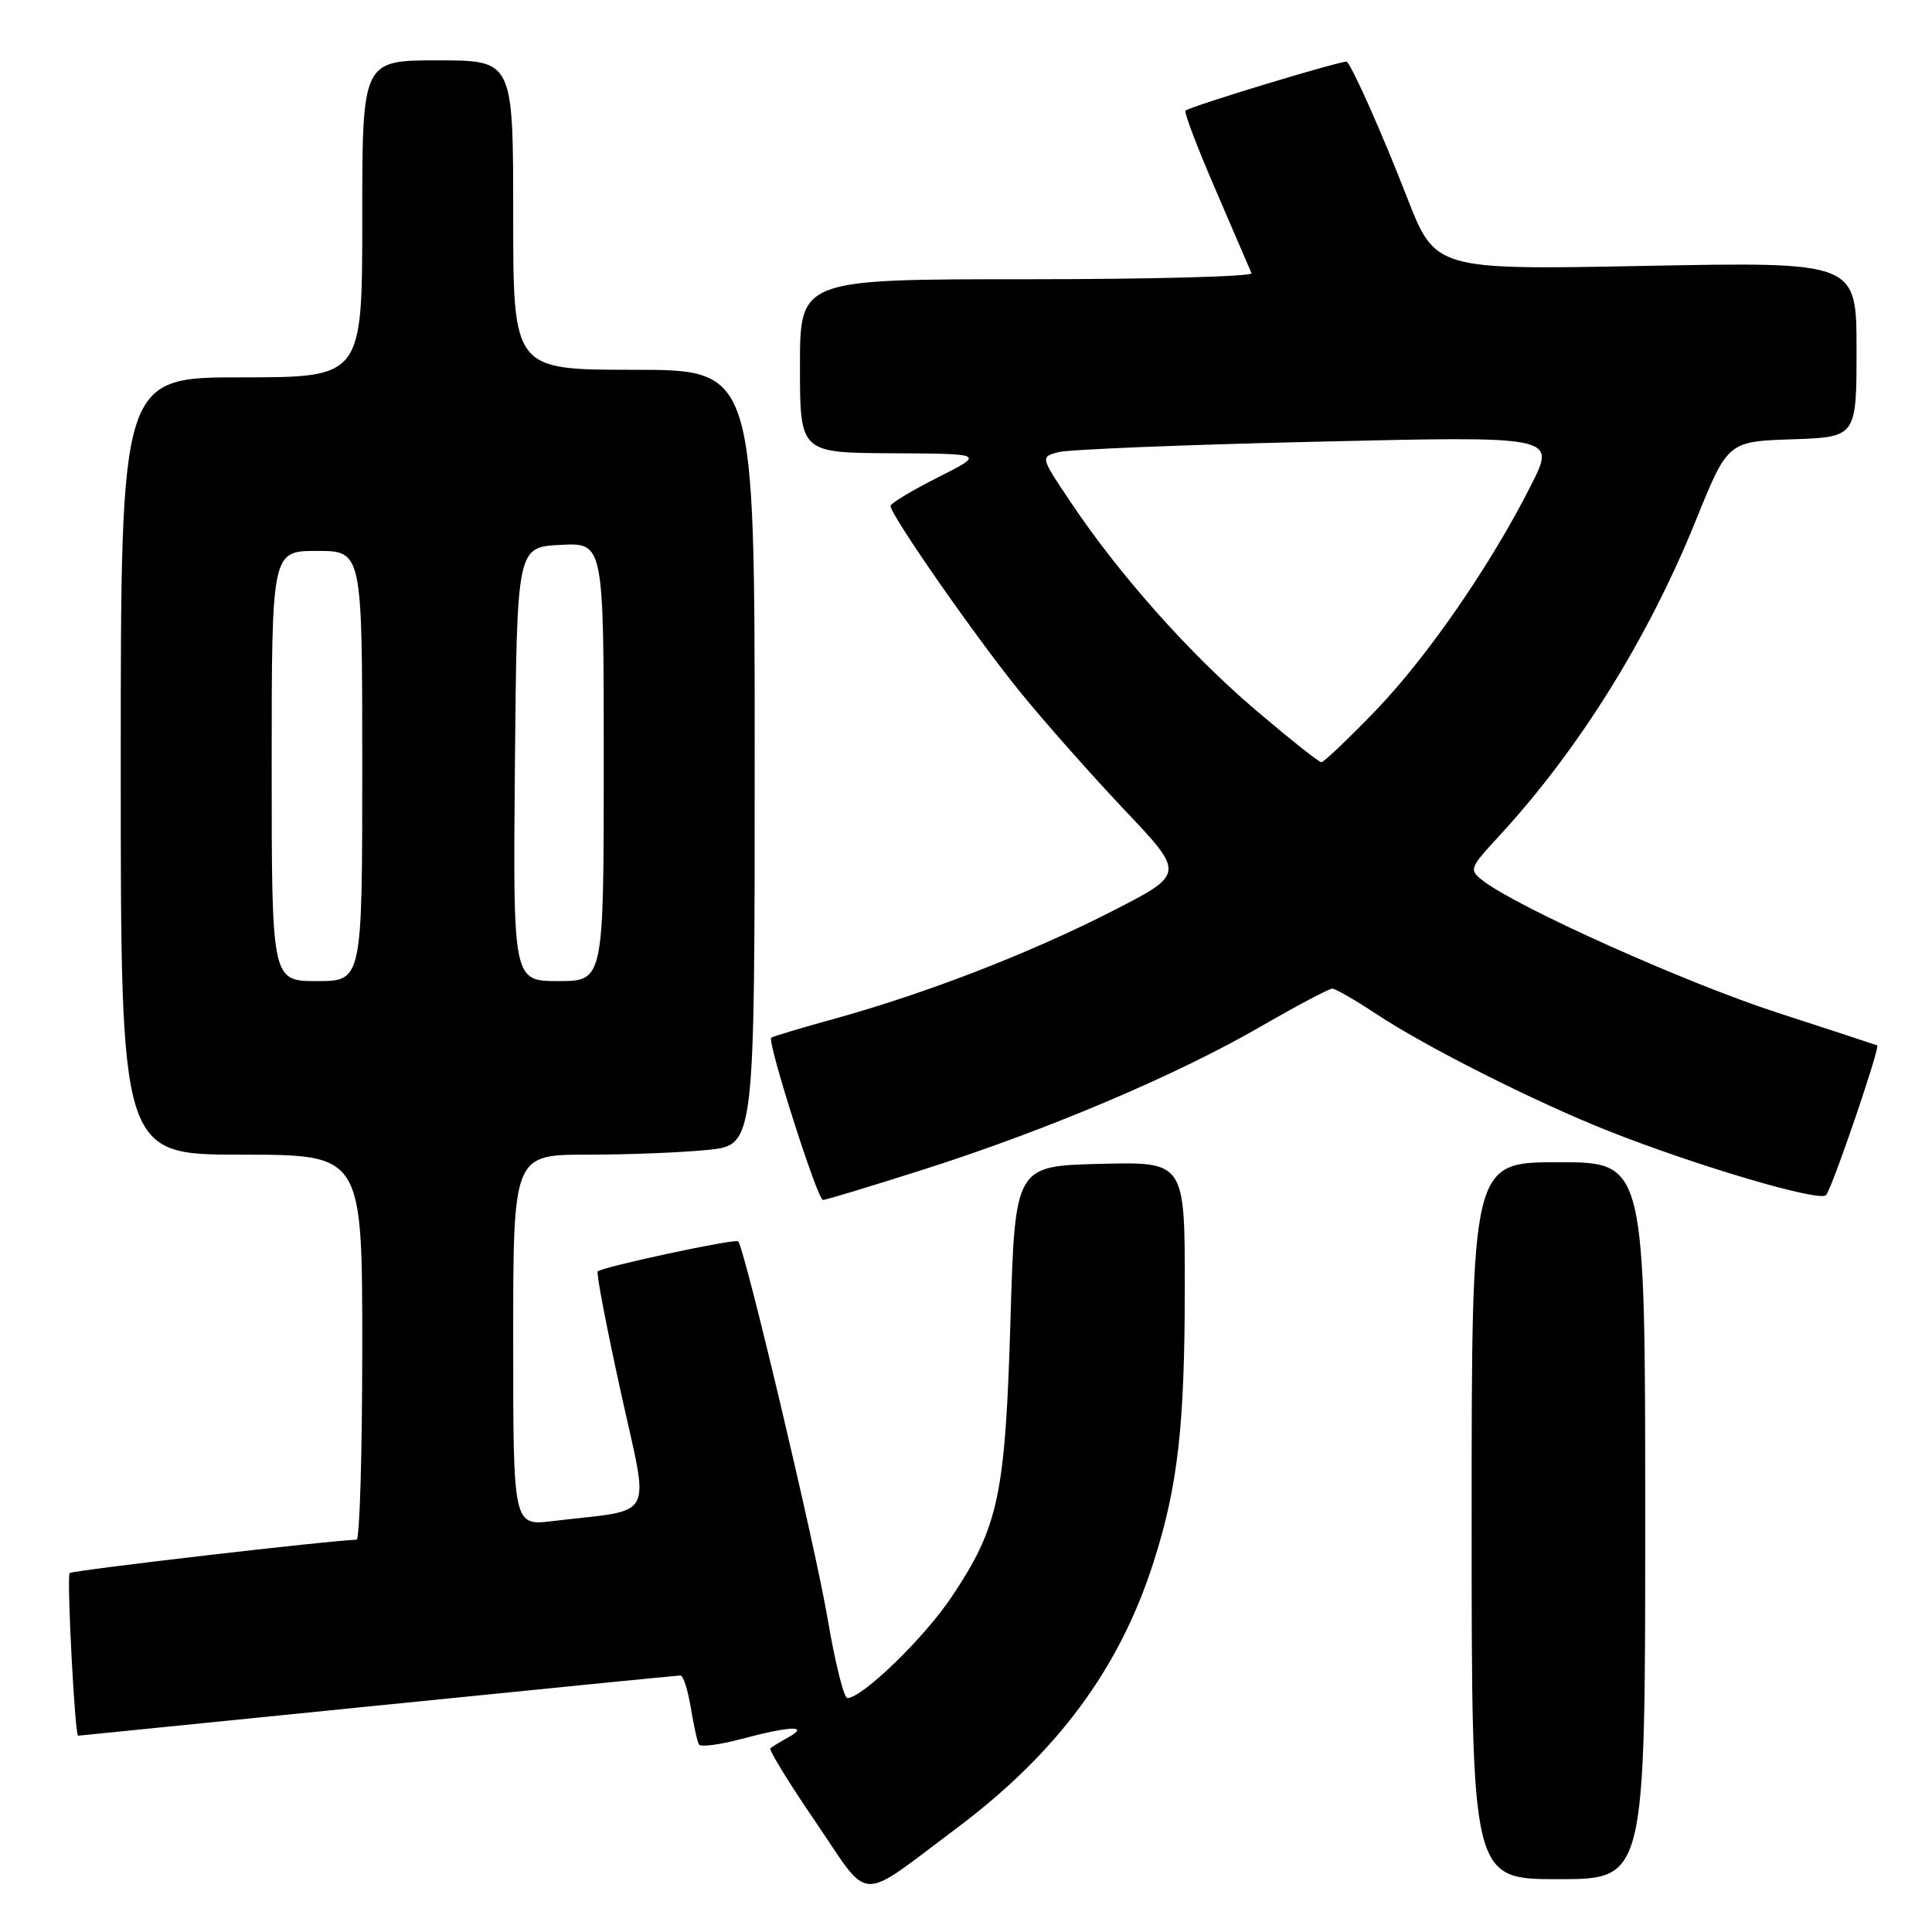 <?xml version="1.0" encoding="UTF-8" standalone="no"?>
<!DOCTYPE svg PUBLIC "-//W3C//DTD SVG 1.1//EN" "http://www.w3.org/Graphics/SVG/1.1/DTD/svg11.dtd" >
<svg xmlns="http://www.w3.org/2000/svg" xmlns:xlink="http://www.w3.org/1999/xlink" version="1.1" viewBox="0 0 256 256">
 <g >
 <path fill="currentColor"
d=" M 126.69 242.30 C 140.07 232.28 148.33 221.14 152.85 207.00 C 156.07 196.95 156.98 188.93 156.99 170.72 C 157.00 153.93 157.00 153.93 145.75 154.22 C 134.50 154.50 134.50 154.50 133.89 175.00 C 133.20 198.19 132.32 202.31 126.06 211.65 C 122.44 217.06 114.24 225.00 112.28 225.00 C 111.82 225.00 110.64 220.26 109.66 214.47 C 108.04 204.89 98.66 165.33 97.81 164.48 C 97.42 164.09 79.80 167.87 79.20 168.47 C 78.99 168.67 80.36 175.82 82.24 184.36 C 86.07 201.84 87.09 199.88 73.25 201.55 C 68.00 202.19 68.00 202.19 68.00 177.59 C 68.00 153.00 68.00 153.00 77.85 153.00 C 83.27 153.00 90.47 152.71 93.85 152.36 C 100.00 151.72 100.00 151.72 100.00 100.36 C 100.00 49.00 100.00 49.00 84.00 49.00 C 68.00 49.00 68.00 49.00 68.00 28.50 C 68.00 8.00 68.00 8.00 58.00 8.00 C 48.00 8.00 48.00 8.00 48.00 29.00 C 48.00 50.00 48.00 50.00 32.00 50.00 C 16.00 50.00 16.00 50.00 16.00 101.50 C 16.00 153.00 16.00 153.00 32.00 153.00 C 48.00 153.00 48.00 153.00 48.00 178.50 C 48.00 192.53 47.66 204.01 47.25 204.02 C 43.86 204.09 9.59 208.08 9.23 208.44 C 8.82 208.84 9.92 230.01 10.35 229.99 C 10.43 229.99 28.27 228.19 50.00 226.00 C 71.72 223.81 89.80 222.01 90.16 222.01 C 90.53 222.00 91.14 223.91 91.53 226.25 C 91.91 228.59 92.40 230.80 92.62 231.16 C 92.83 231.52 95.37 231.19 98.25 230.42 C 104.71 228.70 107.32 228.60 104.50 230.18 C 103.40 230.79 102.31 231.46 102.08 231.65 C 101.84 231.85 104.54 236.25 108.08 241.43 C 115.47 252.28 113.48 252.18 126.69 242.30 Z  M 218.00 201.50 C 218.00 154.00 218.00 154.00 206.50 154.00 C 195.00 154.00 195.00 154.00 195.00 201.50 C 195.00 249.00 195.00 249.00 206.50 249.00 C 218.00 249.00 218.00 249.00 218.00 201.50 Z  M 122.52 154.92 C 138.85 149.70 155.87 142.48 167.00 136.05 C 171.82 133.27 176.10 131.00 176.53 131.00 C 176.95 131.00 179.59 132.52 182.40 134.38 C 188.93 138.71 203.38 145.99 213.03 149.82 C 224.83 154.50 241.11 159.30 241.96 158.36 C 242.77 157.47 249.16 138.74 248.74 138.52 C 248.61 138.46 242.61 136.49 235.41 134.15 C 223.35 130.23 201.19 120.29 196.53 116.72 C 194.61 115.24 194.67 115.08 198.71 110.70 C 209.20 99.32 218.41 84.54 224.69 69.00 C 228.94 58.50 228.94 58.50 237.47 58.21 C 246.00 57.92 246.00 57.92 246.00 46.31 C 246.00 34.70 246.00 34.70 218.10 35.23 C 190.19 35.77 190.19 35.77 186.43 26.13 C 183.18 17.79 179.37 9.20 178.48 8.18 C 178.20 7.87 157.89 14.02 157.09 14.66 C 156.86 14.84 158.66 19.58 161.09 25.19 C 163.51 30.81 165.65 35.76 165.83 36.20 C 166.02 36.64 152.63 37.00 136.08 37.00 C 106.00 37.00 106.00 37.00 106.00 48.50 C 106.00 60.00 106.00 60.00 118.25 60.06 C 130.50 60.12 130.50 60.12 124.25 63.27 C 120.81 65.01 118.00 66.70 118.00 67.04 C 118.00 68.25 129.42 84.63 135.23 91.76 C 138.48 95.75 144.72 102.80 149.09 107.41 C 157.03 115.80 157.03 115.80 147.26 120.79 C 136.43 126.32 122.66 131.65 110.50 135.01 C 106.10 136.22 102.36 137.35 102.19 137.50 C 101.63 138.02 108.32 159.00 109.04 159.00 C 109.43 159.00 115.49 157.16 122.52 154.92 Z  M 36.00 101.50 C 36.00 73.00 36.00 73.00 42.00 73.00 C 48.00 73.00 48.00 73.00 48.00 101.50 C 48.00 130.00 48.00 130.00 42.00 130.00 C 36.00 130.00 36.00 130.00 36.00 101.50 Z  M 68.23 101.25 C 68.50 72.50 68.50 72.50 74.25 72.20 C 80.00 71.90 80.00 71.90 80.00 100.95 C 80.00 130.00 80.00 130.00 73.98 130.00 C 67.97 130.00 67.97 130.00 68.23 101.25 Z  M 166.34 94.05 C 157.61 86.61 148.32 76.18 141.86 66.52 C 137.85 60.55 137.85 60.55 140.25 59.91 C 141.56 59.56 156.93 58.93 174.39 58.53 C 206.14 57.78 206.14 57.78 202.95 64.14 C 197.65 74.70 189.13 87.06 182.21 94.23 C 178.61 97.95 175.41 101.00 175.09 101.00 C 174.76 101.00 170.83 97.87 166.34 94.05 Z "/>
</g>
</svg>